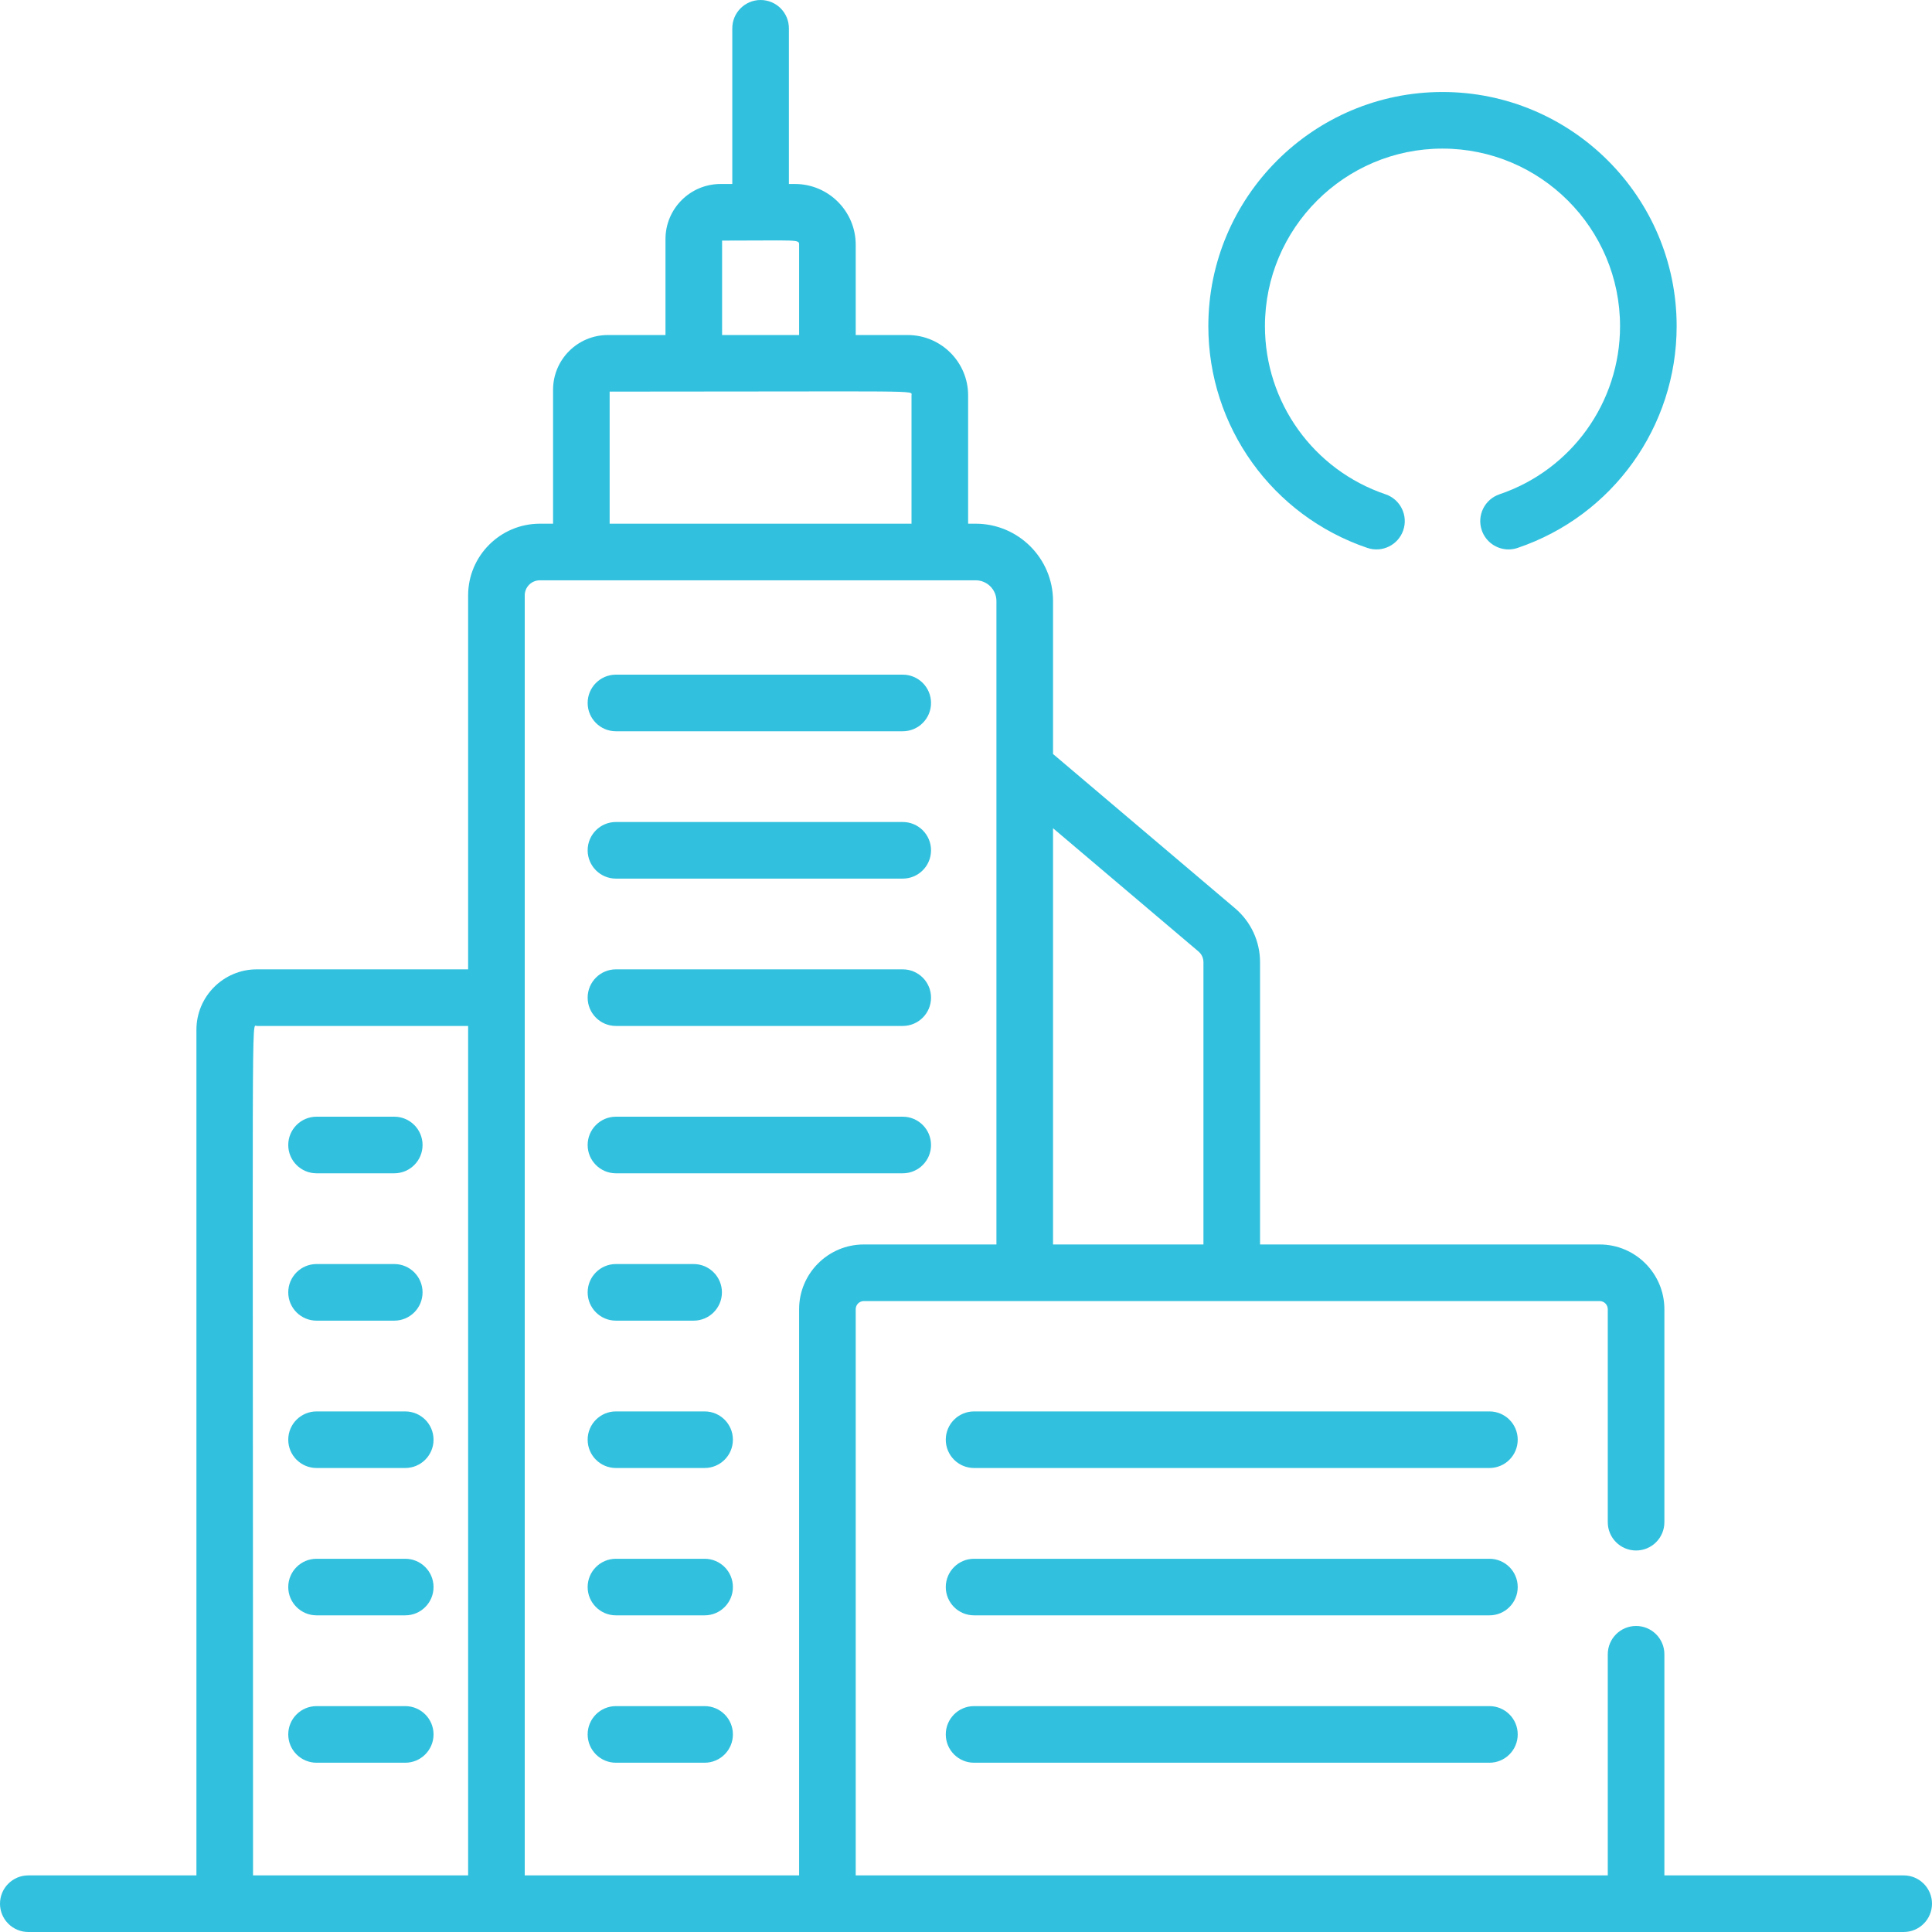 <svg width="60" height="60" viewBox="0 0 60 60" fill="none" xmlns="http://www.w3.org/2000/svg">
<g clip-path="url(#clip0_212_1798)">
<path d="M59.121 58.242H51.689V51.375C51.689 50.889 51.295 50.496 50.81 50.496C50.324 50.496 49.931 50.889 49.931 51.375V58.242H26.575V40.658C26.575 40.519 26.688 40.406 26.826 40.406H49.679C49.818 40.406 49.931 40.519 49.931 40.658V47.273C49.931 47.759 50.324 48.152 50.81 48.152C51.295 48.152 51.689 47.759 51.689 47.273V40.658C51.689 39.55 50.787 38.648 49.679 38.648H39.132V29.882C39.132 29.236 38.849 28.626 38.356 28.208L32.703 23.416V18.667C32.703 17.342 31.626 16.264 30.301 16.264H30.066V12.279C30.066 11.245 29.225 10.405 28.191 10.405H26.575V7.601C26.575 6.56 25.729 5.714 24.688 5.714H24.5V0.879C24.5 0.393 24.106 0 23.621 0C23.136 0 22.742 0.393 22.742 0.879V5.714H22.378C21.435 5.714 20.667 6.481 20.667 7.425V10.405H18.875C17.938 10.405 17.176 11.167 17.176 12.104V16.264H16.765C15.537 16.264 14.538 17.263 14.538 18.491V30.104H7.975C6.941 30.104 6.1 30.945 6.1 31.98V58.242H0.879C0.394 58.242 0 58.636 0 59.121C0 59.606 0.394 60 0.879 60C3.217 60 56.553 60 59.121 60C59.606 60 60 59.606 60 59.121C60 58.636 59.606 58.242 59.121 58.242ZM32.703 25.721L37.22 29.549C37.318 29.632 37.374 29.753 37.374 29.882V38.648H32.703V25.721ZM14.538 58.242H7.858C7.858 30.562 7.801 31.862 7.975 31.862H14.538V58.242ZM22.425 7.472C24.796 7.472 24.817 7.427 24.817 7.601V10.404H22.425V7.472ZM18.933 12.162C28.759 12.162 28.308 12.112 28.308 12.279V16.264H18.933V12.162ZM24.817 40.658V58.242H16.296C16.296 56.967 16.296 19.013 16.296 18.491C16.296 18.232 16.506 18.022 16.765 18.022C18.551 18.022 27.566 18.022 29.187 18.022H30.301C30.656 18.022 30.945 18.311 30.945 18.666V23.823V38.648H26.826C25.718 38.648 24.817 39.55 24.817 40.658Z" fill="#31C1DE"/>
<path d="M28.035 20.952H19.128C18.643 20.952 18.25 21.346 18.25 21.831C18.25 22.317 18.643 22.71 19.128 22.71H28.035C28.521 22.71 28.914 22.317 28.914 21.831C28.914 21.346 28.521 20.952 28.035 20.952Z" fill="#31C1DE"/>
<path d="M28.035 25.528H19.128C18.643 25.528 18.25 25.921 18.25 26.407C18.25 26.892 18.643 27.286 19.128 27.286H28.035C28.521 27.286 28.914 26.892 28.914 26.407C28.914 25.921 28.521 25.528 28.035 25.528Z" fill="#31C1DE"/>
<path d="M28.035 30.104H19.128C18.643 30.104 18.25 30.497 18.25 30.983C18.25 31.468 18.643 31.862 19.128 31.862H28.035C28.521 31.862 28.914 31.468 28.914 30.983C28.914 30.497 28.521 30.104 28.035 30.104Z" fill="#31C1DE"/>
<path d="M12.244 34.68H9.831C9.346 34.68 8.952 35.074 8.952 35.559C8.952 36.045 9.346 36.438 9.831 36.438H12.244C12.729 36.438 13.123 36.045 13.123 35.559C13.123 35.074 12.729 34.68 12.244 34.68Z" fill="#31C1DE"/>
<path d="M12.244 39.256H9.831C9.346 39.256 8.952 39.65 8.952 40.135C8.952 40.621 9.346 41.014 9.831 41.014H12.244C12.729 41.014 13.123 40.621 13.123 40.135C13.123 39.65 12.729 39.256 12.244 39.256Z" fill="#31C1DE"/>
<path d="M12.585 43.833H9.831C9.346 43.833 8.952 44.226 8.952 44.711C8.952 45.197 9.346 45.59 9.831 45.59H12.585C13.07 45.59 13.464 45.197 13.464 44.711C13.464 44.226 13.07 43.833 12.585 43.833Z" fill="#31C1DE"/>
<path d="M12.585 48.409H9.831C9.346 48.409 8.952 48.802 8.952 49.288C8.952 49.773 9.346 50.166 9.831 50.166H12.585C13.07 50.166 13.464 49.773 13.464 49.288C13.464 48.802 13.07 48.409 12.585 48.409Z" fill="#31C1DE"/>
<path d="M12.585 52.985H9.831C9.346 52.985 8.952 53.378 8.952 53.864C8.952 54.349 9.346 54.743 9.831 54.743H12.585C13.07 54.743 13.464 54.349 13.464 53.864C13.464 53.378 13.07 52.985 12.585 52.985Z" fill="#31C1DE"/>
<path d="M28.035 34.68H19.128C18.643 34.68 18.25 35.074 18.25 35.559C18.25 36.045 18.643 36.438 19.128 36.438H28.035C28.521 36.438 28.914 36.045 28.914 35.559C28.914 35.074 28.521 34.68 28.035 34.68Z" fill="#31C1DE"/>
<path d="M21.541 39.256H19.128C18.643 39.256 18.25 39.65 18.25 40.135C18.25 40.621 18.643 41.014 19.128 41.014H21.541C22.026 41.014 22.42 40.621 22.42 40.135C22.42 39.65 22.026 39.256 21.541 39.256Z" fill="#31C1DE"/>
<path d="M21.883 43.833H19.128C18.643 43.833 18.25 44.226 18.25 44.711C18.25 45.197 18.643 45.59 19.128 45.59H21.882C22.368 45.59 22.761 45.197 22.761 44.711C22.761 44.226 22.368 43.833 21.883 43.833Z" fill="#31C1DE"/>
<path d="M21.883 48.409H19.128C18.643 48.409 18.25 48.802 18.25 49.288C18.25 49.773 18.643 50.166 19.128 50.166H21.882C22.368 50.166 22.761 49.773 22.761 49.288C22.761 48.802 22.368 48.409 21.883 48.409Z" fill="#31C1DE"/>
<path d="M21.883 52.985H19.128C18.643 52.985 18.25 53.378 18.25 53.864C18.25 54.349 18.643 54.743 19.128 54.743H21.882C22.368 54.743 22.761 54.349 22.761 53.864C22.762 53.378 22.368 52.985 21.883 52.985Z" fill="#31C1DE"/>
<path d="M46.255 43.833H30.25C29.765 43.833 29.372 44.226 29.372 44.711C29.372 45.197 29.765 45.59 30.25 45.59H46.255C46.741 45.59 47.134 45.197 47.134 44.711C47.134 44.226 46.741 43.833 46.255 43.833Z" fill="#31C1DE"/>
<path d="M46.255 48.409H30.25C29.765 48.409 29.372 48.802 29.372 49.288C29.372 49.773 29.765 50.166 30.25 50.166H46.255C46.741 50.166 47.134 49.773 47.134 49.288C47.134 48.802 46.741 48.409 46.255 48.409Z" fill="#31C1DE"/>
<path d="M46.255 52.985H30.25C29.765 52.985 29.372 53.378 29.372 53.864C29.372 54.349 29.765 54.743 30.25 54.743H46.255C46.741 54.743 47.134 54.349 47.134 53.864C47.135 53.378 46.741 52.985 46.255 52.985Z" fill="#31C1DE"/>
<path d="M44.798 2.857C40.788 2.857 37.526 6.119 37.526 10.129C37.526 13.248 39.511 16.016 42.465 17.016C42.925 17.172 43.424 16.926 43.58 16.466C43.736 16.006 43.489 15.507 43.029 15.351C40.789 14.593 39.284 12.494 39.284 10.129C39.284 7.088 41.758 4.615 44.798 4.615C47.839 4.615 50.312 7.088 50.312 10.129C50.312 12.494 48.807 14.593 46.567 15.351C46.108 15.507 45.861 16.006 46.017 16.466C46.141 16.832 46.483 17.063 46.849 17.063C46.943 17.063 47.038 17.048 47.131 17.016C50.086 16.016 52.07 13.248 52.07 10.129C52.07 6.119 48.808 2.857 44.798 2.857Z" fill="#31C1DE"/>
</g>
<defs>
<clipPath id="clip0_212_1798">
<rect width="60" height="60" fill="white"/>
</clipPath>
</defs>
</svg>
